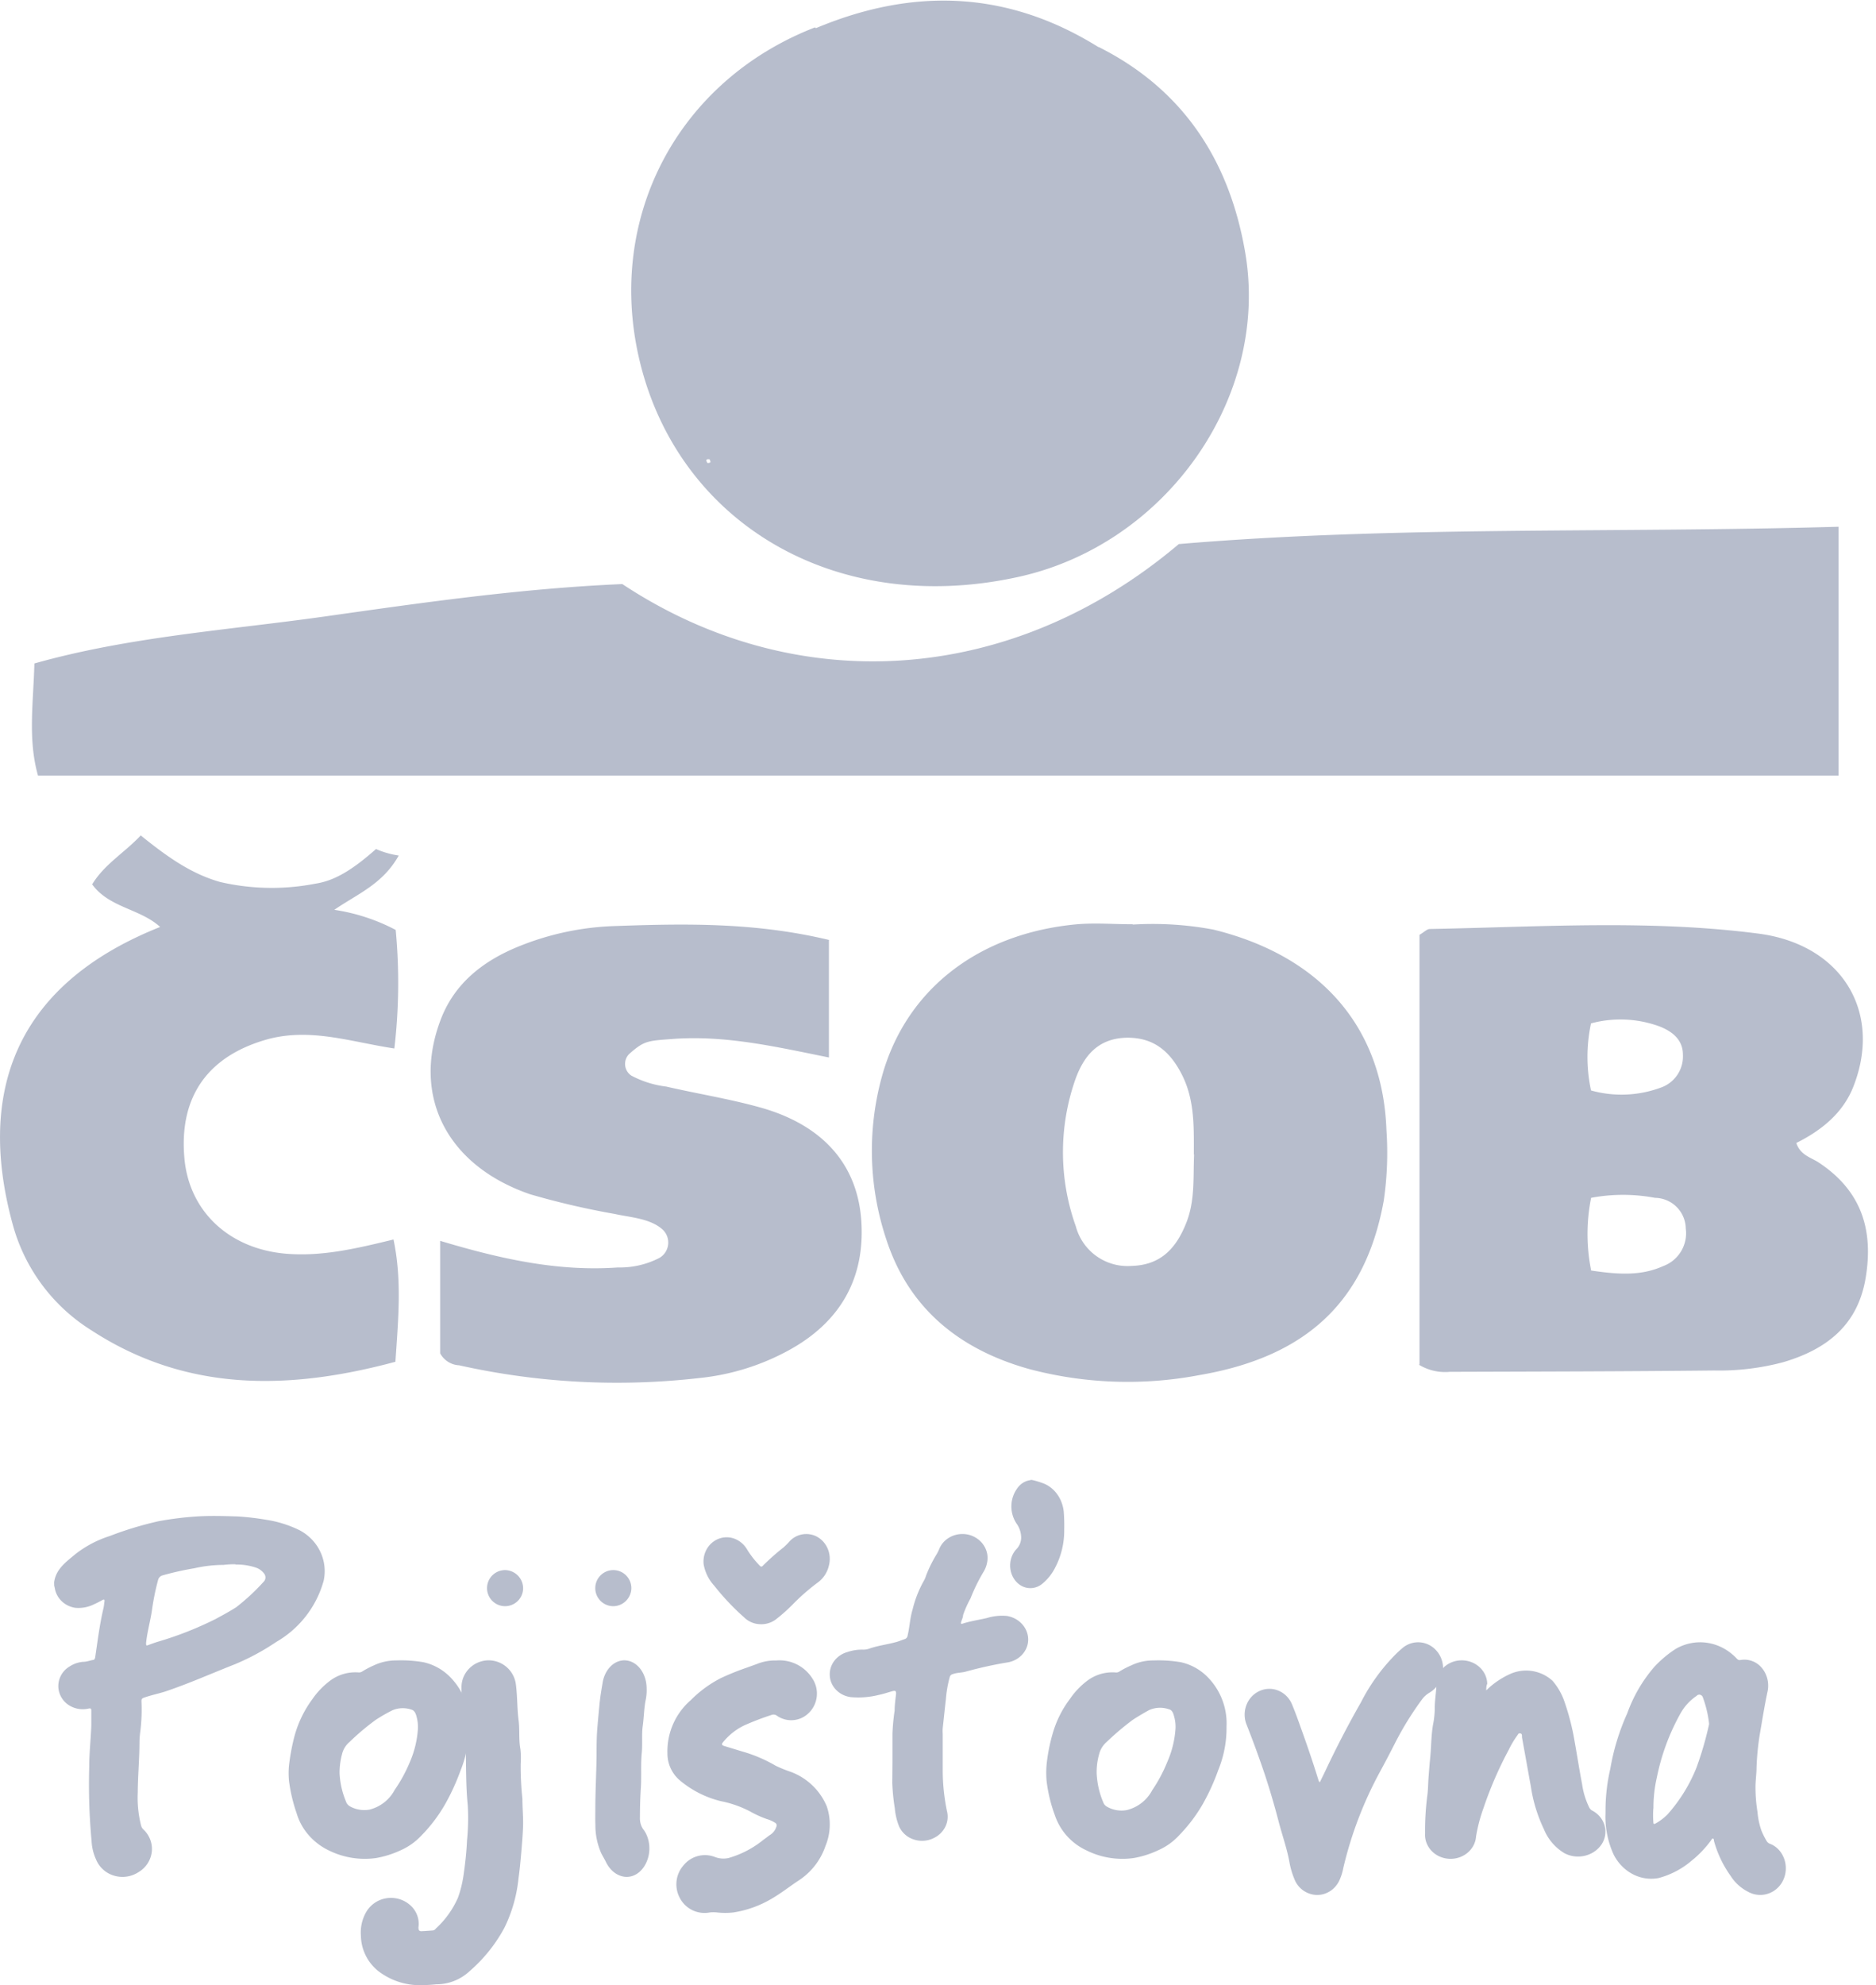 <svg xmlns="http://www.w3.org/2000/svg" width="104" height="110" viewBox="0 0 104 110">
    <g fill="#B7BDCC" fill-rule="nonzero">
        <path d="M3 87.685c.09-.73.656-1.133 1.175-1.566a6.084 6.084 0 0 1 1.91-1.007c.88-.34 1.787-.614 2.711-.821a17.994 17.994 0 0 1 2.099-.262c.77-.05 1.542-.025 2.308 0a14.96 14.96 0 0 1 1.574.186c.647.1 1.274.3 1.857.59 1.024.557 1.553 1.69 1.306 2.795a5.653 5.653 0 0 1-2.623 3.38c-.723.49-1.496.906-2.308 1.243-1.285.504-2.544 1.068-3.866 1.511-.388.121-.787.202-1.17.338-.11.04-.136.09-.131.206a9.674 9.674 0 0 1-.063 1.652c-.026.19-.042.382-.047.574 0 .937-.09 1.874-.095 2.805-.03.62.031 1.24.184 1.844.019.077.059.148.115.206.35.32.527.778.48 1.24a1.504 1.504 0 0 1-.721 1.127 1.628 1.628 0 0 1-1.368.207 1.549 1.549 0 0 1-1.008-.912 2.76 2.76 0 0 1-.242-1.007 33.999 33.999 0 0 1-.13-4.135c0-.76.088-1.51.115-2.276v-.826c0-.106-.042-.126-.142-.106-.34.081-.701.035-1.007-.131a1.273 1.273 0 0 1-.68-1.077 1.266 1.266 0 0 1 .612-1.114c.228-.153.494-.245.77-.267.184 0 .363-.07.525-.1.09 0 .12-.061.137-.147.136-.911.246-1.828.461-2.73.026-.12.037-.246.053-.367.015-.12-.032-.126-.12-.075-.09.05-.295.16-.447.226a1.933 1.933 0 0 1-1.049.202c-.587-.088-1.047-.53-1.138-1.093l-.032-.136L3 87.685zm10.05-1.007a4.811 4.811 0 0 0-.655.035 7.384 7.384 0 0 0-1.626.187c-.593.098-1.18.23-1.757.393a.349.349 0 0 0-.247.251 13.42 13.42 0 0 0-.336 1.642c-.084.615-.267 1.22-.33 1.844 0 .16 0 .17.147.115.147-.055.325-.12.488-.17a19.278 19.278 0 0 0 3.23-1.27c.384-.211.767-.413 1.134-.65a11.738 11.738 0 0 0 1.505-1.395.342.342 0 0 0 .037-.468.951.951 0 0 0-.446-.327 3.382 3.382 0 0 0-1.143-.172v-.015zM57.292 82.024c.161.04.32.088.477.146.648.212 1.121.837 1.202 1.589.026.339.034.68.026 1.02a4.393 4.393 0 0 1-.495 2.07 2.76 2.76 0 0 1-.72.908c-.481.395-1.155.299-1.531-.22-.377-.519-.323-1.277.121-1.724a.923.923 0 0 0 .23-.743 1.341 1.341 0 0 0-.239-.636 1.709 1.709 0 0 1 0-1.92c.163-.256.409-.43.686-.485l.13-.029.113.024zM89.005 100.258c.006-.758.094-1.511.265-2.245.182-1.07.5-2.106.942-3.08a8.089 8.089 0 0 1 1.487-2.557 6.133 6.133 0 0 1 1.192-1.006c1.099-.637 2.445-.438 3.352.494.067.069.119.137.233.12a1.25 1.25 0 0 1 1.206.452c.304.368.414.882.291 1.36-.16.762-.28 1.529-.41 2.273a14.83 14.83 0 0 0-.186 1.859c0 .33-.046.653-.057.983-.007.499.029.997.11 1.489.029.358.104.71.222 1.045.082.197.177.387.285.568a.38.38 0 0 0 .217.165c.428.178.74.588.824 1.082.084.493-.073.999-.414 1.333a1.39 1.39 0 0 1-1.674.222 2.478 2.478 0 0 1-.953-.875 6.1 6.1 0 0 1-.922-1.944c0-.045 0-.108-.057-.119-.057-.011-.067.051-.093.085-.313.43-.677.813-1.083 1.137a4.635 4.635 0 0 1-1.84.966c-.992.187-1.984-.33-2.48-1.29a5.033 5.033 0 0 1-.462-2.16c.005-.107.005-.232.005-.357zm2.653-.063c-.02.26-.02.52 0 .779 0 .08.026.119.109.073a2.99 2.99 0 0 0 .673-.505 8.841 8.841 0 0 0 1.606-2.592c.283-.774.515-1.57.694-2.38a.33.33 0 0 0 0-.12 6.127 6.127 0 0 0-.331-1.375.223.223 0 0 0-.152-.165.2.2 0 0 0-.206.063 2.842 2.842 0 0 0-.89.971 12.158 12.158 0 0 0-1.311 3.552 7.398 7.398 0 0 0-.187 1.699h-.005zM28.865 97.75c-.005.642.027 1.284.095 1.922 0 .517.053 1.033.037 1.514-.016.48-.063 1.033-.105 1.519-.042.485-.085.92-.148 1.384a8.032 8.032 0 0 1-.78 2.728 8.5 8.5 0 0 1-1.937 2.412 2.693 2.693 0 0 1-1.839.723 8.72 8.72 0 0 1-1.053.047 3.784 3.784 0 0 1-2.17-.785 2.564 2.564 0 0 1-.958-1.963c-.036-.461.07-.922.305-1.323a1.58 1.58 0 0 1 1.082-.74c.453-.081.92.037 1.278.322.396.306.597.796.526 1.286 0 .16.042.217.174.212.132-.005.427-.026.637-.042a.237.237 0 0 0 .148-.098 5.126 5.126 0 0 0 1.232-1.715c.16-.449.269-.913.327-1.384.084-.59.147-1.188.174-1.782.064-.648.078-1.299.042-1.948-.08-.78-.09-1.576-.1-2.366a15.919 15.919 0 0 0-.106-1.803c-.042-.315-.031-.635-.058-.956-.031-.46-.084-.924-.084-1.39-.018-.804.618-1.479 1.438-1.523a1.528 1.528 0 0 1 1.58 1.353c.084.656.063 1.323.148 1.974.068.516 0 1.069.1 1.596.03.274.034.551.015.826zM49.475 97.333v-1.26c.016-.43.056-.858.12-1.284 0-.315.048-.624.081-.94 0-.151-.033-.182-.2-.141-.25.07-.5.157-.754.208-.51.129-1.041.17-1.567.122-.656-.09-1.146-.613-1.155-1.234-.015-.58.387-1.099.982-1.264.276-.094.568-.139.862-.132.118.002.236-.017.347-.056.477-.167.986-.228 1.474-.36.163-.04.315-.112.477-.163a.237.237 0 0 0 .174-.203c.114-.477.13-.97.276-1.442a6.16 6.16 0 0 1 .64-1.619c.045-.085.081-.173.108-.264.162-.419.363-.823.602-1.208.044-.08.084-.16.12-.244.247-.639.983-.988 1.68-.797.693.2 1.115.856.981 1.523-.032.178-.096.35-.19.508a9.813 9.813 0 0 0-.731 1.487 5.713 5.713 0 0 0-.412.924c0 .122-.066.244-.104.366-.037.122 0 .137.098.101.434-.137.884-.203 1.323-.304.356-.11.732-.15 1.106-.117.68.108 1.181.658 1.187 1.305-.002.634-.496 1.174-1.166 1.274-.774.128-1.54.298-2.293.507-.238.066-.488.051-.72.138a.22.22 0 0 0-.169.157c-.112.41-.185.83-.217 1.254-.06.507-.113 1.05-.173 1.579-.008.104-.008.21 0 .314V98.1c.001.755.08 1.508.233 2.249.155.592-.14 1.208-.716 1.493a1.46 1.46 0 0 1-1.112.088 1.345 1.345 0 0 1-.818-.713 3.489 3.489 0 0 1-.243-1.015c-.077-.471-.124-.946-.141-1.422.005-.492.01-.97.01-1.446zM67.995 95.682c.01.82-.146 1.634-.459 2.4a11.96 11.96 0 0 1-.85 1.87 8.76 8.76 0 0 1-1.364 1.79c-.308.327-.684.591-1.104.777a5.29 5.29 0 0 1-1.369.437 4.461 4.461 0 0 1-2.633-.432 3.31 3.31 0 0 1-1.745-1.963 8.26 8.26 0 0 1-.452-1.885 5.266 5.266 0 0 1 0-.886c.06-.59.175-1.173.342-1.744a5.855 5.855 0 0 1 .96-1.916c.26-.382.585-.722.961-1.005a2.33 2.33 0 0 1 1.574-.453.322.322 0 0 0 .22-.063c.206-.127.422-.238.646-.333.378-.18.797-.273 1.22-.27a7.42 7.42 0 0 1 1.519.098 2.995 2.995 0 0 1 1.54.88 3.655 3.655 0 0 1 .994 2.698zm-2.827.083a2.119 2.119 0 0 0-.083-.672c-.039-.161-.11-.344-.281-.38a1.491 1.491 0 0 0-1.105.047c-.314.172-.623.354-.922.552-.5.375-.976.778-1.424 1.208-.214.186-.362.43-.425.698-.095.34-.14.69-.132 1.041a4.62 4.62 0 0 0 .37 1.62c.033.092.1.171.187.223.329.195.723.265 1.104.198a2.183 2.183 0 0 0 1.42-1.104 8.336 8.336 0 0 0 .833-1.562 5.458 5.458 0 0 0 .458-1.87z"/>
        <path d="M25.992 95.689a6.256 6.256 0 0 1-.458 2.41 12.391 12.391 0 0 1-.827 1.819 8.52 8.52 0 0 1-1.373 1.818 3.47 3.47 0 0 1-1.102.78 5.454 5.454 0 0 1-1.39.441 4.49 4.49 0 0 1-2.585-.41c-.89-.419-1.55-1.174-1.814-2.078a8.894 8.894 0 0 1-.424-1.808 4.481 4.481 0 0 1 0-.816c.058-.512.15-1.02.275-1.522a6.134 6.134 0 0 1 1.02-2.167c.26-.38.581-.718.954-1.003a2.336 2.336 0 0 1 1.604-.483.323.323 0 0 0 .21-.052c.204-.127.417-.24.64-.337a2.895 2.895 0 0 1 1.234-.276 7.415 7.415 0 0 1 1.516.099 2.981 2.981 0 0 1 1.527.868 3.594 3.594 0 0 1 .993 2.717zm-2.823.083a2.195 2.195 0 0 0-.077-.655c-.039-.16-.11-.337-.281-.384a1.486 1.486 0 0 0-1.048.031c-.32.159-.629.336-.926.53-.518.377-1.006.788-1.46 1.231a1.249 1.249 0 0 0-.414.67 3.93 3.93 0 0 0-.138 1.066c.026.534.145 1.06.353 1.558.035.109.109.203.21.265.33.19.722.256 1.102.187a2.178 2.178 0 0 0 1.389-1.09c.34-.491.624-1.014.849-1.56.254-.589.403-1.214.441-1.849zM82.393 93.666c.391-.388.856-.704 1.372-.93a2.173 2.173 0 0 1 2.3.395c.29.335.51.718.653 1.128.242.69.427 1.395.553 2.111.15.832.277 1.67.437 2.496.062.444.194.877.393 1.284a.403.403 0 0 0 .15.167c.34.172.592.467.696.817.105.35.053.726-.144 1.04-.428.664-1.338.894-2.063.52a2.75 2.75 0 0 1-1.15-1.337 8.296 8.296 0 0 1-.725-2.377c-.166-.904-.326-1.814-.492-2.72a.245.245 0 0 0 0-.062c0-.062 0-.135-.1-.15-.099-.016-.116.057-.154.109a4.99 4.99 0 0 0-.47.785 21.016 21.016 0 0 0-1.41 3.25 8.862 8.862 0 0 0-.41 1.56c-.049.734-.721 1.291-1.502 1.245-.78-.046-1.373-.678-1.324-1.411-.008-.71.035-1.418.127-2.122.039-.302.039-.608.06-.915.023-.307.056-.76.095-1.139.066-.655.05-1.32.182-1.97.046-.265.07-.533.072-.801 0-.442.083-.88.094-1.321 0-.657.514-1.215 1.206-1.305.4-.052.805.059 1.112.305.308.246.489.604.497.984-.05.104-.055.229-.055.364zM43.035 92.008a2.15 2.15 0 0 1 2.02 1.03c.373.587.291 1.363-.195 1.854a1.38 1.38 0 0 1-1.78.184.316.316 0 0 0-.319-.046c-.51.165-1.01.357-1.501.575a3.43 3.43 0 0 0-1.172.927c-.1.115-.073.172.056.213l.999.305c.65.183 1.277.45 1.864.794.278.132.563.247.854.345a3.477 3.477 0 0 1 1.97 1.894c.246.715.223 1.5-.067 2.198a3.7 3.7 0 0 1-1.468 1.905c-.519.34-.999.725-1.54 1.036a5.946 5.946 0 0 1-2.093.748 4.071 4.071 0 0 1-.916 0 1.835 1.835 0 0 0-.396 0 1.543 1.543 0 0 1-1.674-.823c-.301-.574-.22-1.28.2-1.767a1.527 1.527 0 0 1 1.77-.477c.238.089.495.107.742.051a5.416 5.416 0 0 0 1.943-1.018c.134-.087.25-.196.38-.276a.809.809 0 0 0 .328-.444.164.164 0 0 0-.067-.213 1.852 1.852 0 0 0-.474-.212 5.976 5.976 0 0 1-.932-.426 5.981 5.981 0 0 0-1.596-.559 5.593 5.593 0 0 1-2.278-1.15 1.952 1.952 0 0 1-.692-1.508 3.744 3.744 0 0 1 1.3-2.947 6.525 6.525 0 0 1 1.67-1.22c.466-.217.943-.409 1.428-.575l.559-.202c.342-.139.709-.206 1.077-.196z"/>
        <path d="M73.166 98.761c.128-.267.246-.501.358-.741a54.629 54.629 0 0 1 1.927-3.7 10.57 10.57 0 0 1 1.789-2.519 6 6 0 0 1 .533-.501 1.335 1.335 0 0 1 1.442-.158c.47.236.774.728.785 1.272a1.55 1.55 0 0 1-.77 1.388 1.363 1.363 0 0 0-.384.345A17.301 17.301 0 0 0 77.33 96.6a60.45 60.45 0 0 1-.811 1.544 21.396 21.396 0 0 0-2.05 5.36 2.93 2.93 0 0 1-.208.669c-.229.517-.73.842-1.276.828a1.37 1.37 0 0 1-1.233-.895 4.32 4.32 0 0 1-.267-.909c-.139-.78-.411-1.526-.609-2.295a42.93 42.93 0 0 0-.758-2.575 57.974 57.974 0 0 0-1.004-2.747c-.302-.723.015-1.565.708-1.88.693-.316 1.5.015 1.802.738.181.435.341.875.496 1.315.347.964.678 1.928.977 2.903.017.04.04.075.07.106zM33.003 100.256c0-.99.056-1.981.069-2.966 0-.512 0-1.024.043-1.535.042-.512.077-.882.12-1.323.043-.44.103-.773.167-1.159.117-.787.686-1.335 1.316-1.267.63.067 1.118.727 1.129 1.528.01.214-.006.43-.047.637-.1.479-.1.98-.168 1.464-.069.484 0 1.04-.06 1.551-.056.664 0 1.328-.052 1.987a25.408 25.408 0 0 0-.043 1.513c-.016.265.061.526.211.712.345.482.41 1.188.163 1.758-.242.579-.74.91-1.254.833-.422-.063-.797-.37-1.014-.833-.078-.157-.172-.304-.25-.462a3.824 3.824 0 0 1-.326-1.579c-.013-.288-.004-.576-.004-.86zM42.135 89.998a1.315 1.315 0 0 1-.888-.383 13.57 13.57 0 0 1-1.655-1.753 2.355 2.355 0 0 1-.584-1.185c-.055-.505.168-1 .575-1.277.407-.278.93-.291 1.349-.035.211.127.386.31.508.531.194.307.419.592.67.85.07.075.121.086.192 0 .362-.359.743-.696 1.142-1.009.097-.09.193-.18.285-.281a1.259 1.259 0 0 1 1.568-.303c.548.305.82.967.655 1.594a1.599 1.599 0 0 1-.594.924 11.95 11.95 0 0 0-1.32 1.137c-.324.338-.672.65-1.04.935a1.346 1.346 0 0 1-.863.255zM29 88.017A1 1 0 1 1 28.003 87c.555.01.999.463.997 1.017zM34 89a1 1 0 1 1 1-1 1.01 1.01 0 0 1-1 1zM101.925 29.18v13.796H2.107c-.569-2.006-.258-4.017-.2-6.213 5.273-1.486 10.736-1.847 16.073-2.6 5.336-.754 10.846-1.555 16.52-1.799 9.625 6.367 21.557 5.64 30.85-2.217 11.963-1.014 24.08-.6 36.575-.96"/>
        <path d="M39.383 25.62c0-.058-.026-.164-.052-.169-.18-.032-.222.048-.106.207 0 0 .1 0 .158-.037m26.014-.563l-.143.128.085-.18.137-.139-.08.191m-4.53-22.474c4.868 2.425 7.328 6.5 8.166 11.418 1.364 8-4.373 16.198-12.644 17.98C46.2 34.19 37.524 28.878 35.432 19.875 33.604 12 37.608 4.457 45.183 1.517l.559.531.153.143-.211-.069-.527-.53C50.62-.722 55.898-.531 60.961 2.652l-.142.144c.026-.064.058-.127.084-.196M88.212 60.426c1.26.35 2.596.298 3.825-.149a1.83 1.83 0 0 0 1.259-1.84c0-.78-.527-1.253-1.265-1.55a6.28 6.28 0 0 0-3.83-.18 8.853 8.853 0 0 0 0 3.713m0 9.98c1.534.228 2.782.303 4-.244a1.938 1.938 0 0 0 1.253-2.08 1.729 1.729 0 0 0-1.707-1.703 9.573 9.573 0 0 0-3.54 0 10.2 10.2 0 0 0 0 4.017m-9.514 5.22V51.8c.263-.154.41-.319.569-.324 6.074-.111 12.164-.53 18.211.255 4.647.6 6.901 4.361 5.268 8.489-.574 1.459-1.76 2.414-3.16 3.114.22.658.784.796 1.211 1.061 2.434 1.592 3.071 3.789 2.634 6.415-.421 2.536-2.06 3.937-4.583 4.674-1.246.33-2.531.484-3.82.456-4.883.053-9.771.059-14.655.075a2.781 2.781 0 0 1-1.712-.398M66.182 63.98c0-1.474.057-2.96-.622-4.355-.738-1.507-1.739-2.16-3.16-2.123-1.581.059-2.319 1.061-2.761 2.24a12.194 12.194 0 0 0 0 8.207 2.968 2.968 0 0 0 3.081 2.197c1.45-.038 2.392-.775 3.014-2.314.527-1.257.405-2.568.463-3.867M62.815 51.23a18.21 18.21 0 0 1 4.457.281c5.937 1.46 9.382 5.39 9.588 11.1.09 1.305.041 2.616-.148 3.91-.995 5.528-4.214 8.643-10.21 9.672a21.298 21.298 0 0 1-9.45-.334c-3.92-1.098-6.67-3.396-7.902-7.136a15.491 15.491 0 0 1-.274-9.02c1.312-4.85 5.353-7.99 10.836-8.489 1.017-.085 2.055 0 3.082 0M45.953 52.096v6.5c-2.919-.59-5.748-1.248-8.682-1.025-1.333.101-1.549.09-2.34.786a.777.777 0 0 0 .064 1.241 5.54 5.54 0 0 0 1.939.61c1.749.403 3.535.685 5.268 1.173 3.334.95 5.33 3.061 5.547 6.276.205 3.099-1.09 5.608-4.14 7.227a13.065 13.065 0 0 1-4.842 1.474c-4.446.51-8.944.271-13.312-.705a1.269 1.269 0 0 1-1.054-.663v-6.234c3.309.992 6.506 1.713 9.851 1.475a4.776 4.776 0 0 0 2.308-.531.985.985 0 0 0 .148-1.592c-.686-.594-1.74-.647-2.635-.843a43.697 43.697 0 0 1-4.694-1.093c-4.625-1.592-6.574-5.465-4.93-9.72.753-1.942 2.291-3.184 4.272-3.995a15.446 15.446 0 0 1 5.268-1.141c3.904-.138 7.812-.228 11.98.77M21.92 75.457c-5.916 1.591-11.59 1.687-16.857-1.746a10.004 10.004 0 0 1-4.325-5.746c-1.828-6.537-.659-13.1 8.139-16.601-1.112-1.019-2.824-1.061-3.767-2.361.68-1.12 1.786-1.746 2.692-2.711 1.443 1.161 2.77 2.122 4.414 2.583 1.731.399 3.525.43 5.268.09 1.101-.164 2.108-.811 3.361-1.92.402.177.826.298 1.26.36-.89 1.592-2.287 2.123-3.572 3.009 1.188.177 2.338.553 3.403 1.114a31.189 31.189 0 0 1-.074 6.569c-2.381-.356-4.578-1.141-6.954-.531-3.318.897-5.004 3.136-4.683 6.632.269 2.95 2.508 5.02 5.663 5.274 1.981.159 3.877-.292 5.927-.79.474 2.254.263 4.43.105 6.78"/>
    </g>
</svg>
